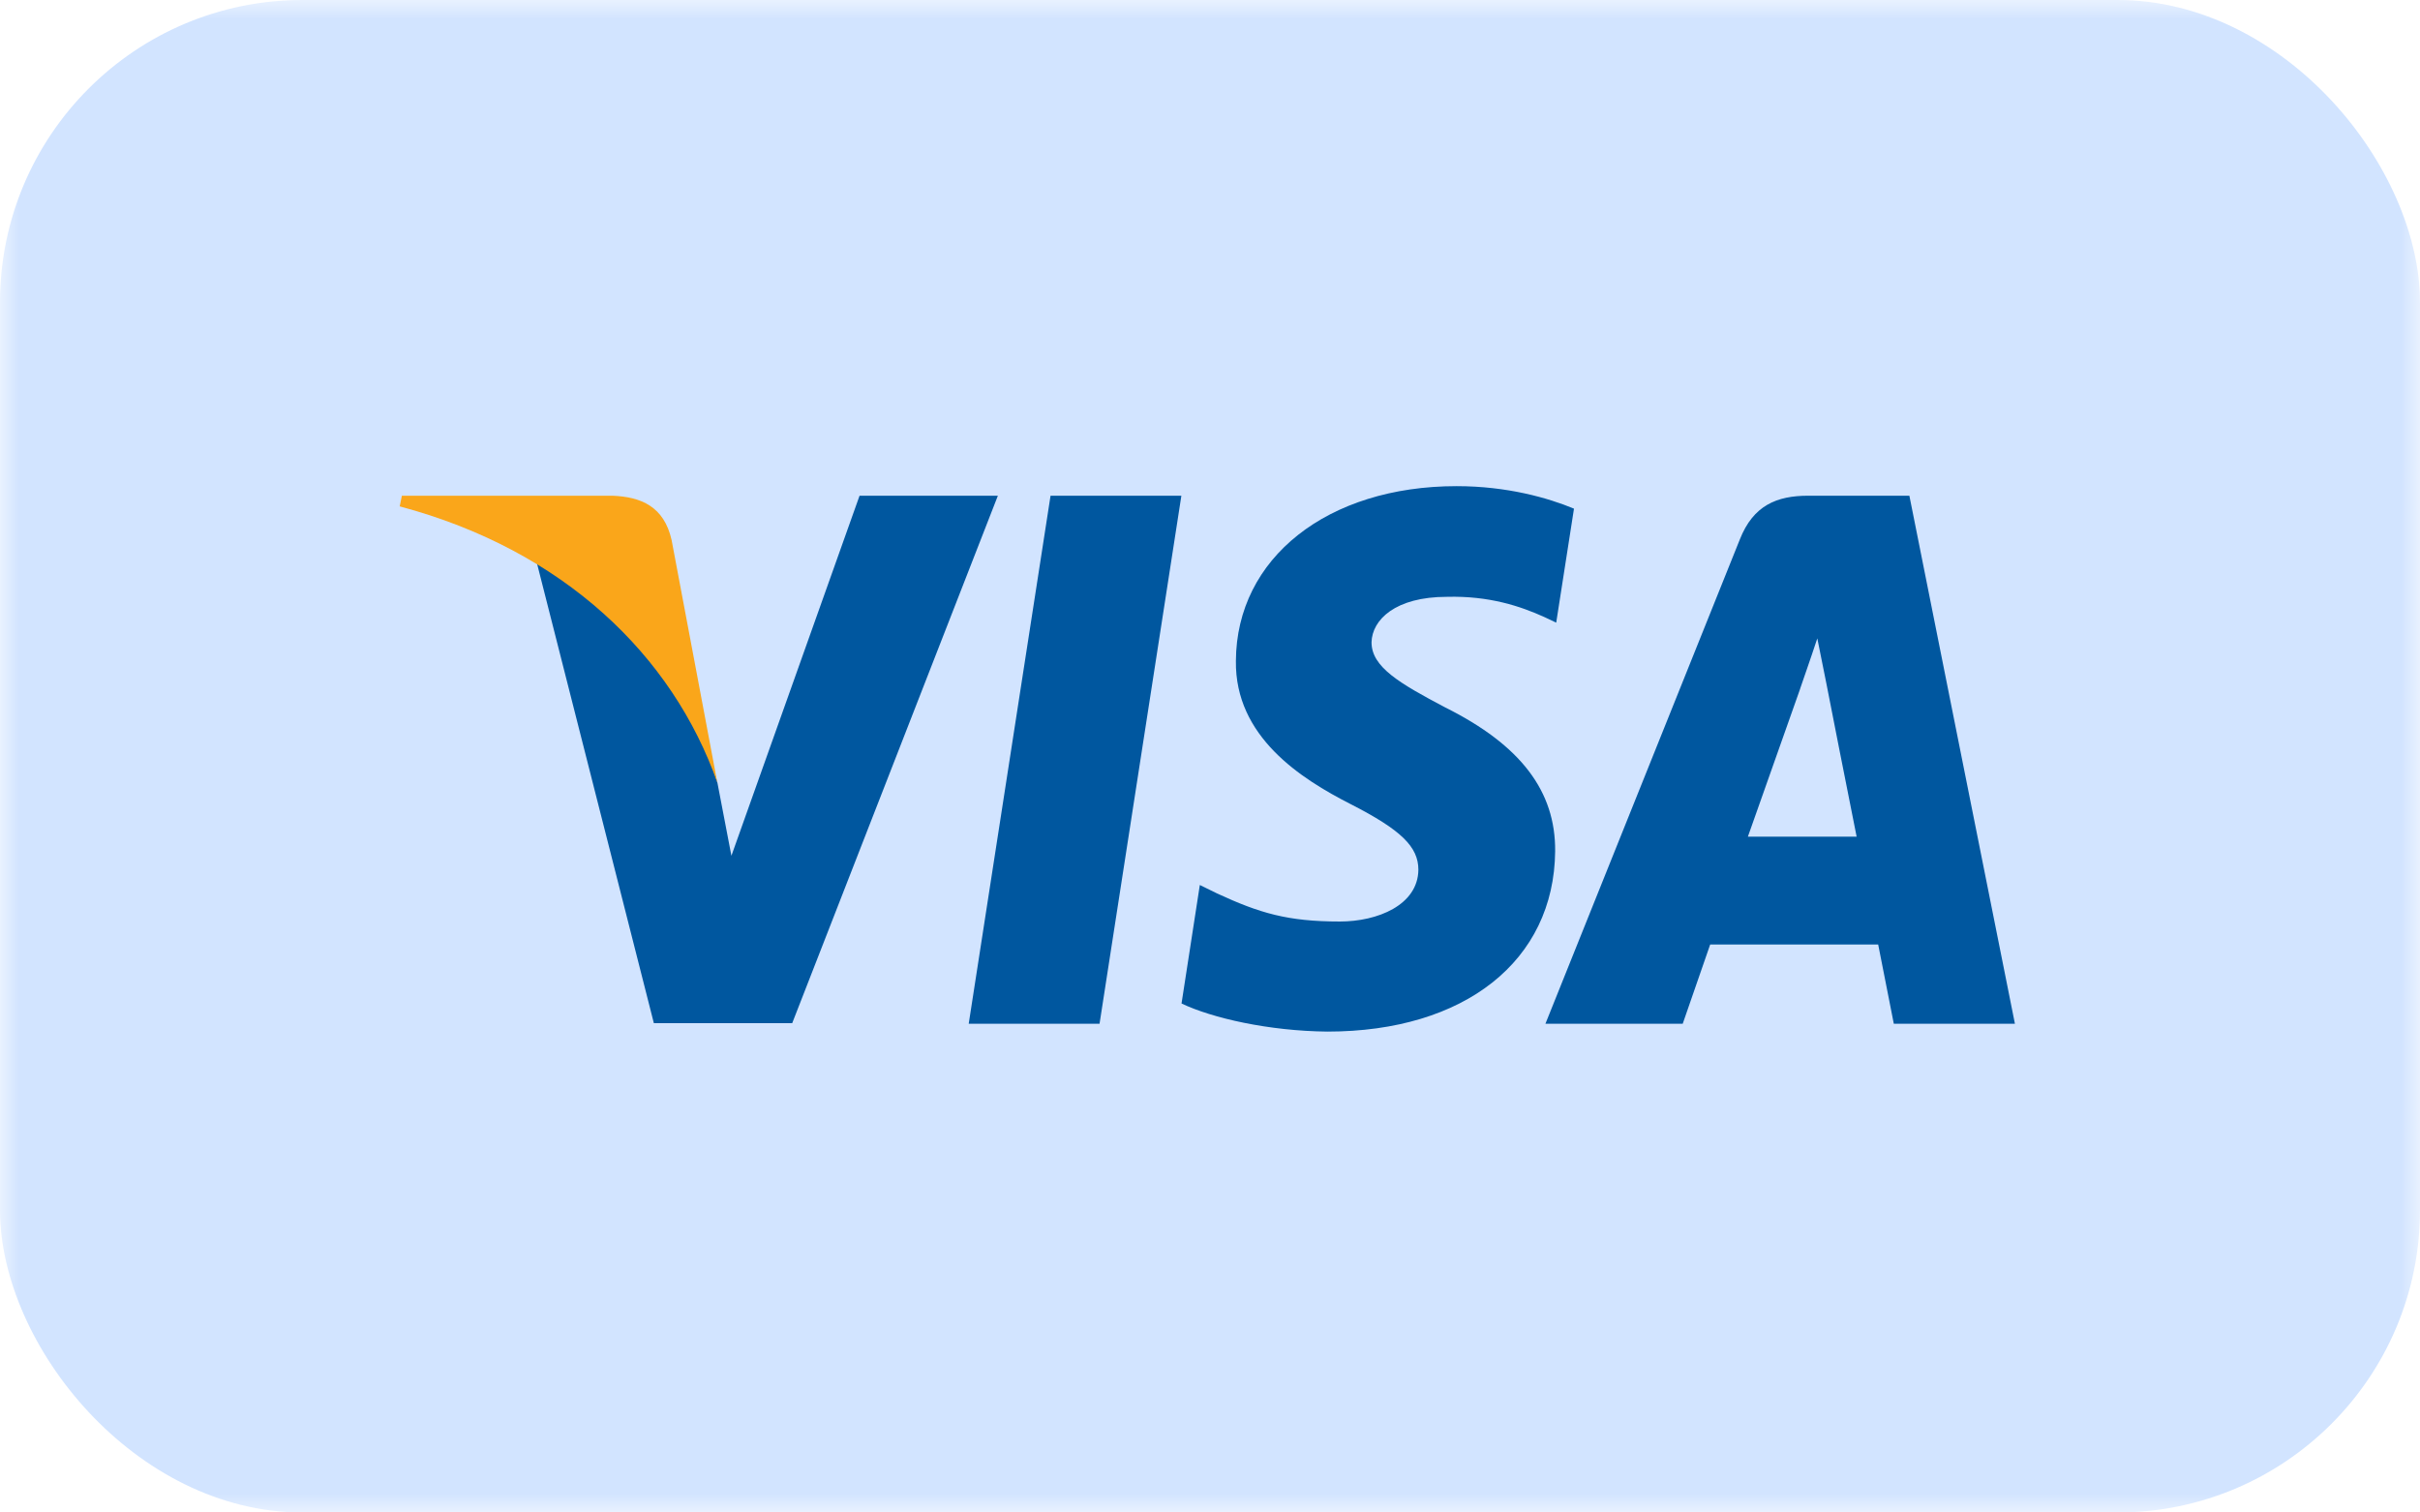 <svg width="64" height="40" viewBox="0 0 64 40" fill="none" xmlns="http://www.w3.org/2000/svg">
<mask id="mask0_994_14388" style="mask-type:alpha" maskUnits="userSpaceOnUse" x="0" y="0" width="64" height="40">
<path d="M0 0H64V40H0V0Z" fill="#700000"/>
<path d="M0 0H64V40H0V0Z" fill="url(#paint0_linear_994_14388)"/>
</mask>
<g mask="url(#mask0_994_14388)">
<rect width="64" height="40" rx="8" fill="#D2E4FF"/>
<path d="M29.079 27.074H25.619L27.783 13.11H31.243L29.079 27.074Z" fill="#00579F"/>
<path d="M41.626 13.452C40.944 13.169 39.861 12.857 38.523 12.857C35.106 12.857 32.699 14.759 32.685 17.477C32.656 19.483 34.407 20.597 35.717 21.265C37.056 21.949 37.511 22.395 37.511 23.004C37.497 23.939 36.429 24.371 35.433 24.371C34.051 24.371 33.311 24.148 32.186 23.628L31.731 23.405L31.247 26.539C32.058 26.925 33.553 27.267 35.106 27.282C38.736 27.282 41.1 25.41 41.128 22.514C41.142 20.924 40.217 19.706 38.224 18.711C37.013 18.072 36.272 17.641 36.272 16.987C36.286 16.393 36.899 15.784 38.265 15.784C39.39 15.754 40.217 16.036 40.843 16.319L41.156 16.467L41.626 13.452Z" fill="#00579F"/>
<path d="M46.225 22.127C46.51 21.325 47.606 18.22 47.606 18.22C47.592 18.25 47.891 17.403 48.061 16.883L48.303 18.087C48.303 18.087 48.958 21.429 49.101 22.127C48.56 22.127 46.908 22.127 46.225 22.127ZM50.496 13.11H47.819C46.994 13.11 46.367 13.362 46.011 14.269L40.871 27.074H44.502C44.502 27.074 45.099 25.351 45.228 24.979C45.626 24.979 49.158 24.979 49.671 24.979C49.77 25.47 50.084 27.074 50.084 27.074H53.287L50.496 13.11Z" fill="#00579F"/>
<path d="M22.732 13.11L19.343 22.632L18.973 20.701C18.346 18.473 16.381 16.052 14.188 14.848L17.292 27.059H20.951L26.39 13.11H22.732Z" fill="#00579F"/>
<path d="M16.195 13.11H10.628L10.571 13.392C14.914 14.551 17.79 17.344 18.972 20.702L17.762 14.284C17.562 13.392 16.95 13.139 16.195 13.11Z" fill="#FAA61A"/>
</g>
<defs>
<linearGradient id="paint0_linear_994_14388" x1="32" y1="0" x2="32" y2="40" gradientUnits="userSpaceOnUse">
<stop offset="0.265" stop-color="#B20426"/>
<stop offset="1" stop-color="#9A0825"/>
</linearGradient>
</defs>
</svg>
